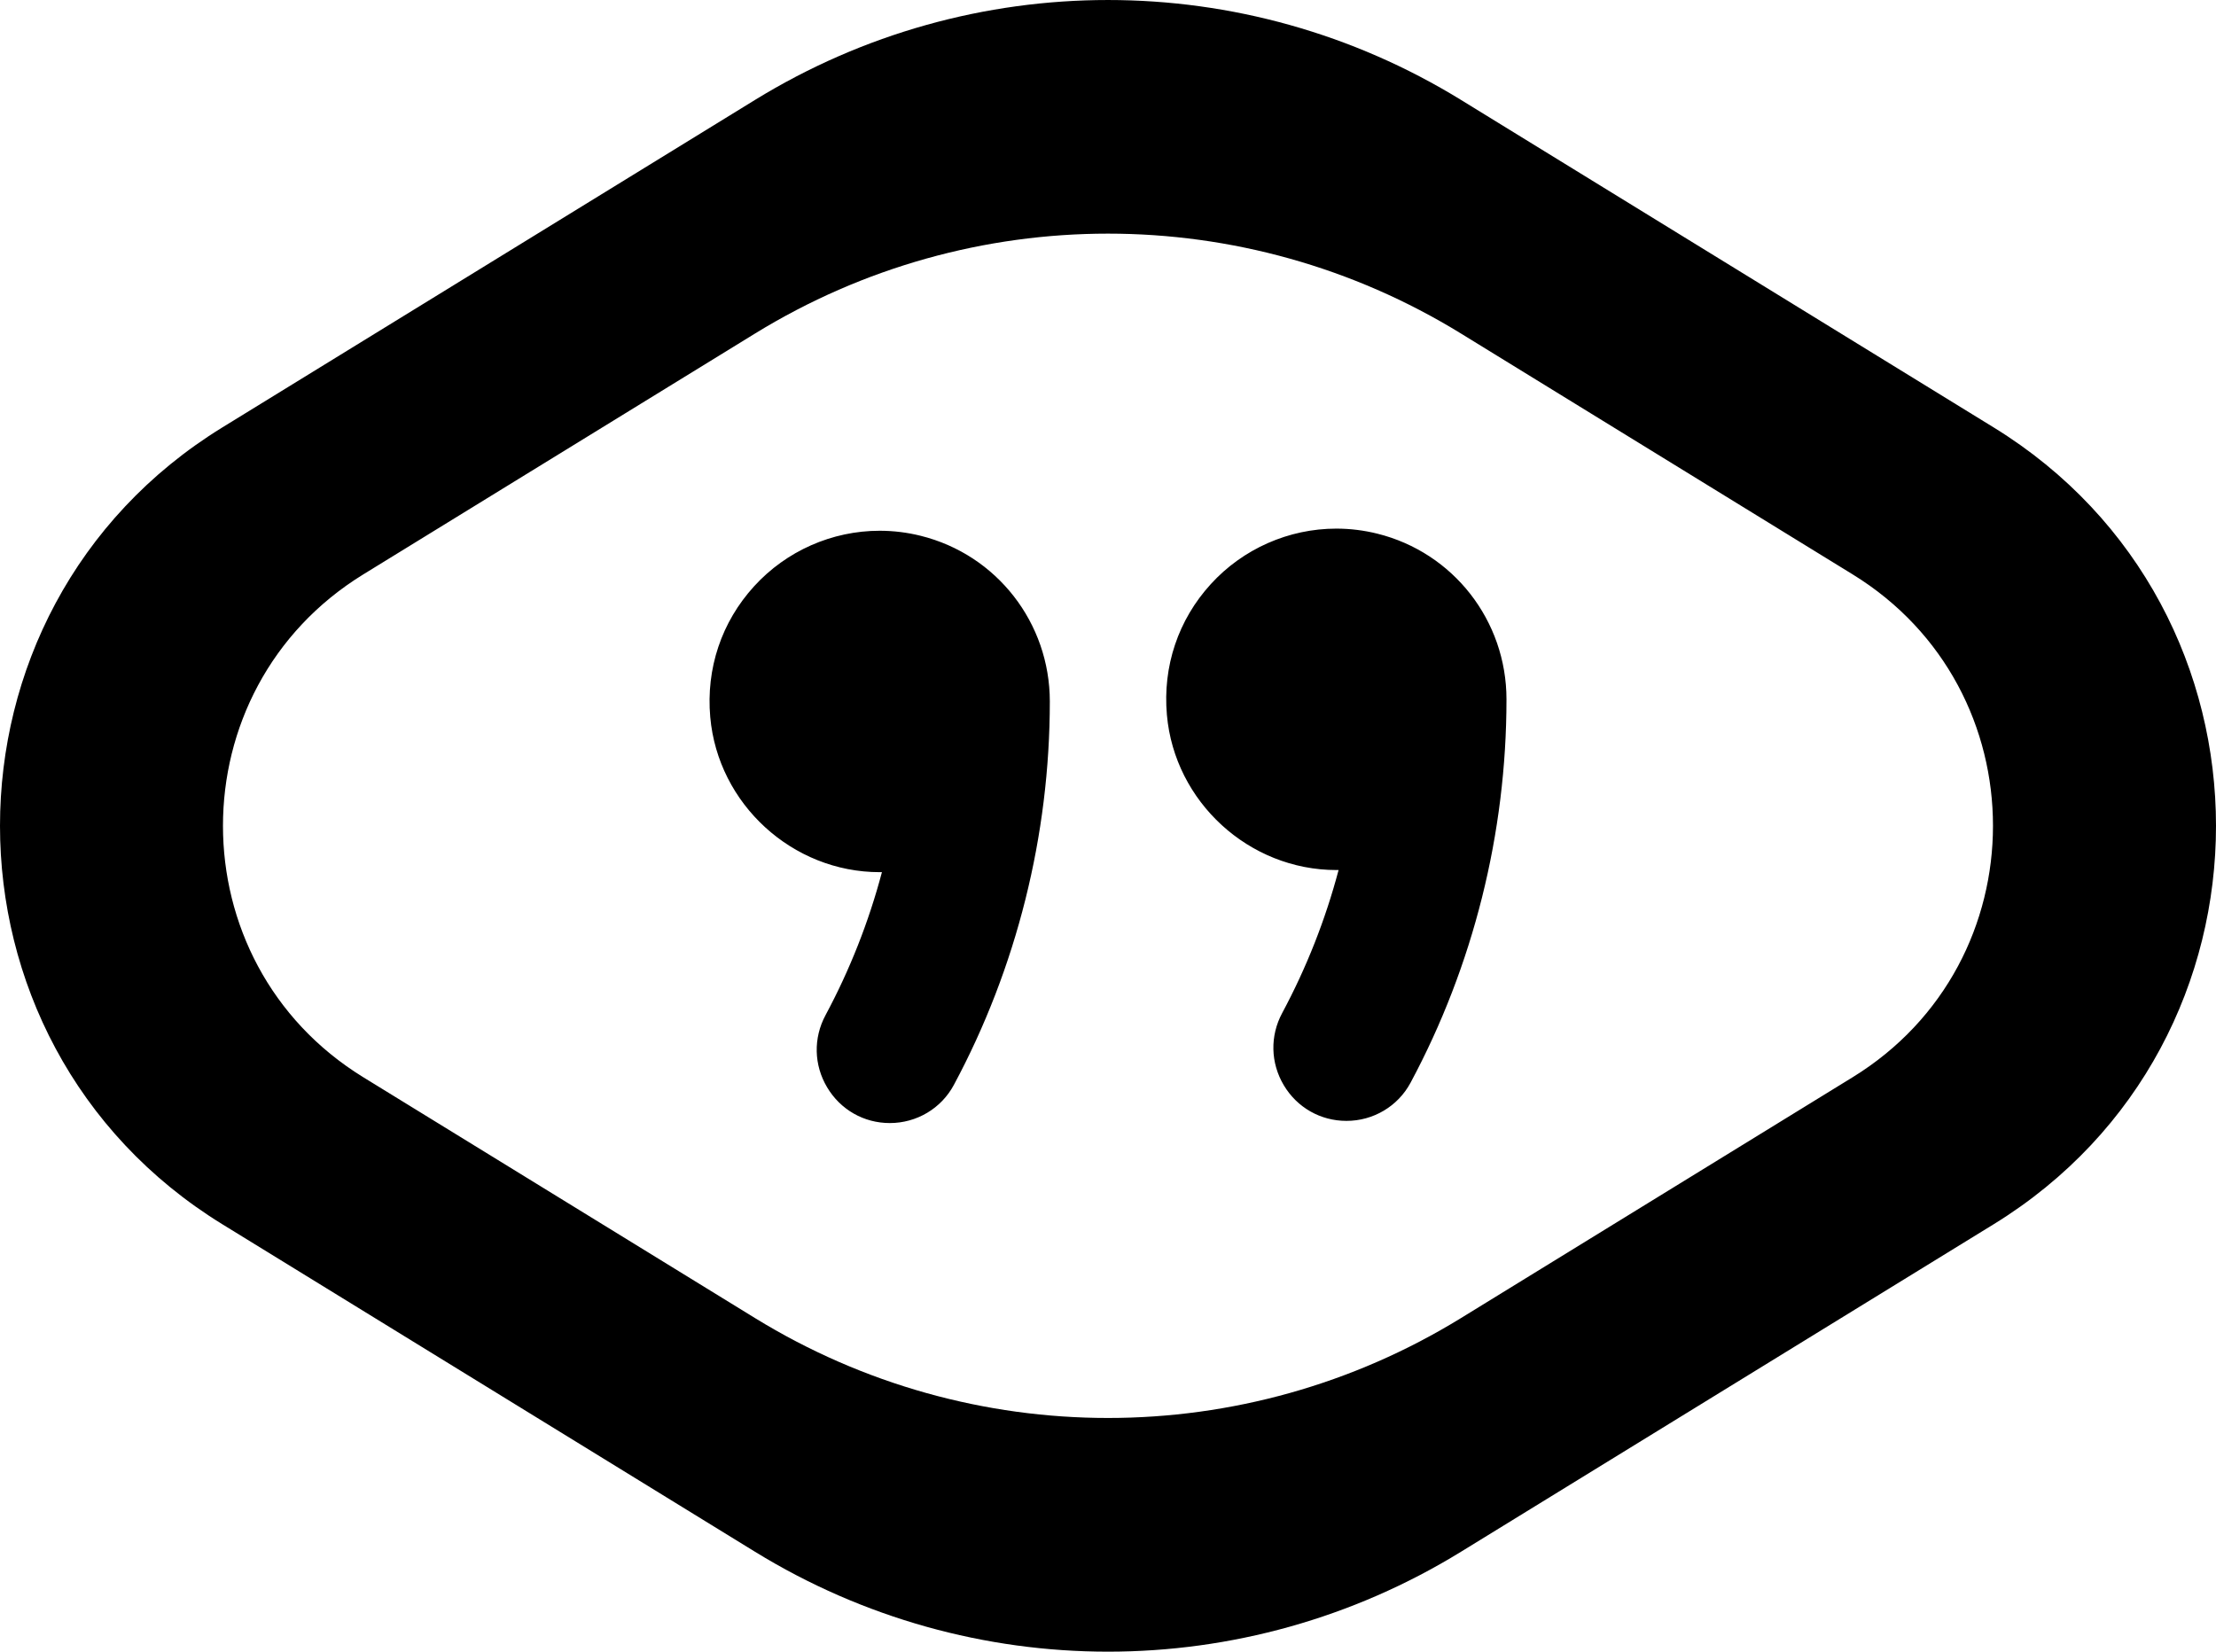 <svg width="55" height="41" viewBox="0 0 55 41" fill="none" xmlns="http://www.w3.org/2000/svg">
<g clip-path="url(#clip0_2_75)">
<path d="M37.39 17.36C37.39 20.682 36.566 23.973 35.009 26.877C34.696 27.461 34.086 27.824 33.418 27.824C32.775 27.824 32.193 27.493 31.863 26.939C31.533 26.385 31.518 25.715 31.823 25.147C32.428 24.019 32.897 22.828 33.223 21.597L33.167 21.597C31 21.597 29.153 19.906 28.962 17.747C28.855 16.541 29.242 15.387 30.051 14.5C30.849 13.624 31.985 13.122 33.167 13.122C33.509 13.122 33.851 13.164 34.184 13.247C36.071 13.715 37.39 15.407 37.39 17.36ZM22.85 13.3C22.518 13.217 22.175 13.175 21.833 13.175C20.651 13.175 19.515 13.677 18.717 14.553C17.908 15.44 17.521 16.594 17.628 17.8C17.819 19.959 19.666 21.65 21.834 21.65L21.889 21.65C21.563 22.881 21.094 24.072 20.489 25.2C20.184 25.768 20.199 26.438 20.529 26.991C20.859 27.546 21.441 27.878 22.084 27.878C22.752 27.878 23.362 27.515 23.675 26.93C25.233 24.026 26.056 20.735 26.056 17.413C26.056 15.46 24.737 13.768 22.85 13.3ZM36.259 2.479L49.48 10.609C56.84 15.135 56.84 25.865 49.48 30.391L36.259 38.521C30.884 41.826 24.116 41.826 18.741 38.521L5.52 30.391C-1.84 25.865 -1.84 15.135 5.52 10.609L18.741 2.479C24.116 -0.826 30.884 -0.826 36.259 2.479ZM9.017 26.741L18.741 32.72C24.116 36.025 30.884 36.025 36.259 32.72L45.981 26.741C50.626 23.885 50.626 17.114 45.982 14.258L36.26 8.279C30.884 4.973 24.115 4.973 18.74 8.279L9.017 14.258C4.373 17.114 4.373 23.885 9.017 26.741Z" fill="black"/>
</g>
<defs>
<clipPath id="clip0_2_75">
<rect width="55" height="41"/>
</clipPath>
</defs>
</svg>
